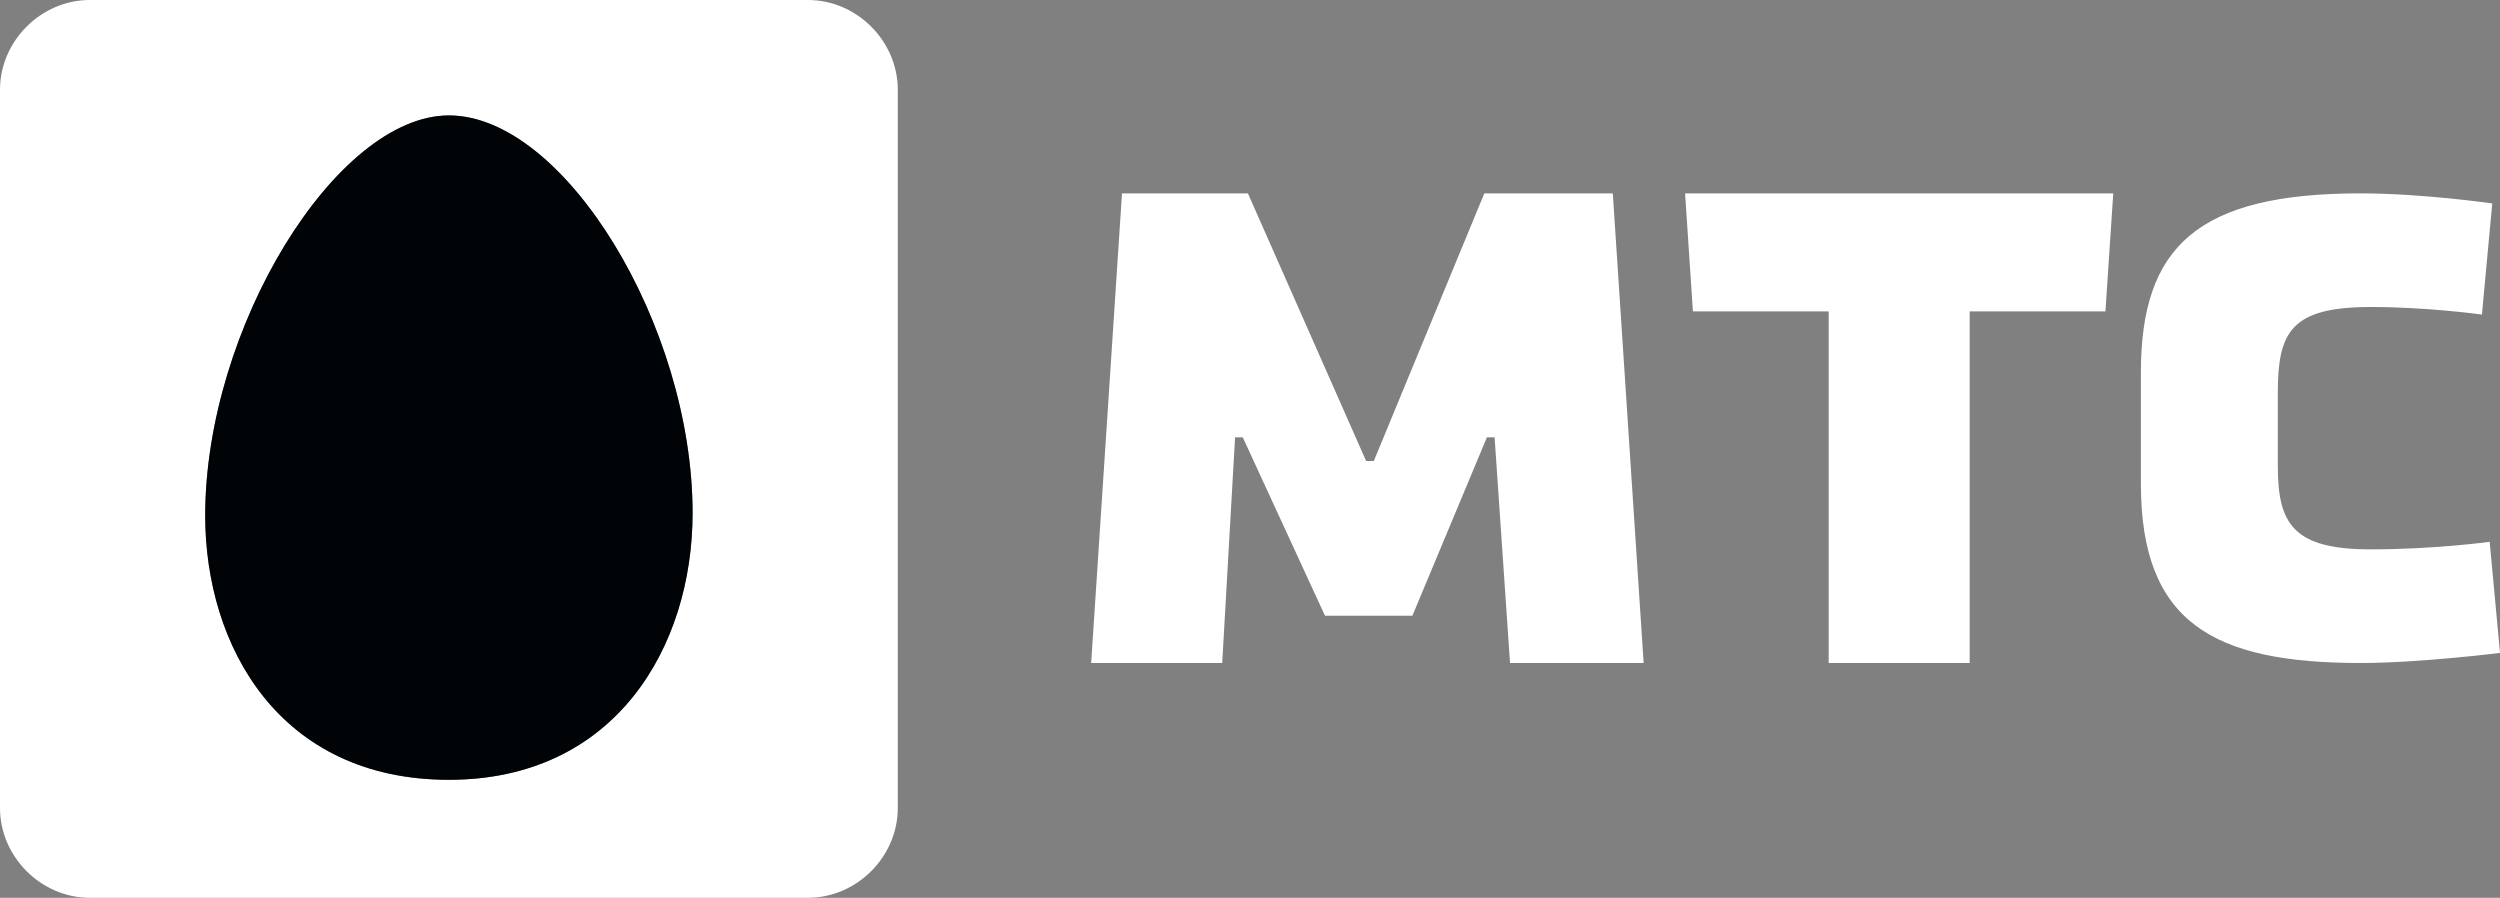 <?xml version="1.0" encoding="UTF-8"?>
<svg width="181px" height="65px" viewBox="0 0 181 65" version="1.1" xmlns="http://www.w3.org/2000/svg" xmlns:xlink="http://www.w3.org/1999/xlink">
    <rect x="0" y="0" width="181" height="65" fill="#808080" stroke="none"/>
    <!-- Generator: Sketch 55.2 (78181) - https://sketchapp.com -->
    <title>MTS_logo_2015</title>
    <desc>Created with Sketch.</desc>
    <g id="English" stroke="none" stroke-width="1" fill="none" fill-rule="evenodd">
        <g id="Web---ENG" transform="translate(-146, -2400)" fill-rule="nonzero">
            <g id="VP-3" transform="translate(-1, 2233)">
                <g id="Logos" transform="translate(147, 143)">
                    <g id="MTS_logo_2015" transform="translate(0, 23.964)">
                        <path d="M180.252,39.262 C180.252,39.262 176.324,39.81 171.647,39.81 C166.036,39.81 164.914,37.982 164.914,33.778 L164.914,28.477 C164.914,24.089 165.849,22.262 171.647,22.262 C175.763,22.262 179.691,22.81 179.691,22.81 L180.439,14.767 C180.439,14.767 175.388,14.036 170.899,14.036 C159.115,14.036 155,17.874 155,27.014 L155,35.057 C155,45.111 160.237,48.036 170.899,48.036 C175.201,48.036 181,47.305 181,47.305 L180.252,39.262 Z" id="Path" fill="#FFFFFF"></path>
                        <polygon id="Path" fill="#FFFFFF" points="122.567 22.583 132.396 22.583 132.396 48.036 142.604 48.036 142.604 22.583 152.433 22.583 153 14.036 122 14.036"></polygon>
                        <polygon id="Path" fill="#FFFFFF" points="102.256 44.617 107.651 31.701 108.209 31.701 109.326 48.036 119 48.036 116.767 14.036 107.465 14.036 99.465 33.41 98.907 33.41 90.349 14.036 81.233 14.036 79 48.036 88.488 48.036 89.419 31.701 89.977 31.701 95.93 44.617"></polygon>
                        <g id="XMLID_1_" transform="translate(0, 0.036)">
                            <g id="Group">
                                <path d="M65,6.5 L65,58.5 C65,62.029 62.029,65 58.5,65 L6.5,65 C2.971,65 0,62.029 0,58.5 L0,6.5 C0,2.971 2.971,0 6.5,0 L58.5,0 C62.029,0 65,2.971 65,6.5 Z M32.5,56.457 C44.571,56.457 50.143,46.8 50.143,37.143 C50.143,23.586 40.857,8.357 32.5,8.357 C24.329,8.357 14.857,23.771 14.857,37.329 C14.857,46.8 20.243,56.457 32.5,56.457 Z" id="Shape" fill="#FFFFFF"></path>
                                <path d="M50.143,37.143 C50.143,46.8 44.571,56.457 32.5,56.457 C20.243,56.457 14.857,46.8 14.857,37.329 C14.857,23.771 24.329,8.357 32.5,8.357 C40.857,8.357 50.143,23.586 50.143,37.143 Z" id="Path" fill="#000407"></path>
                            </g>
                        </g>
                    </g>
                </g>
            </g>
        </g>
    </g>
</svg>
